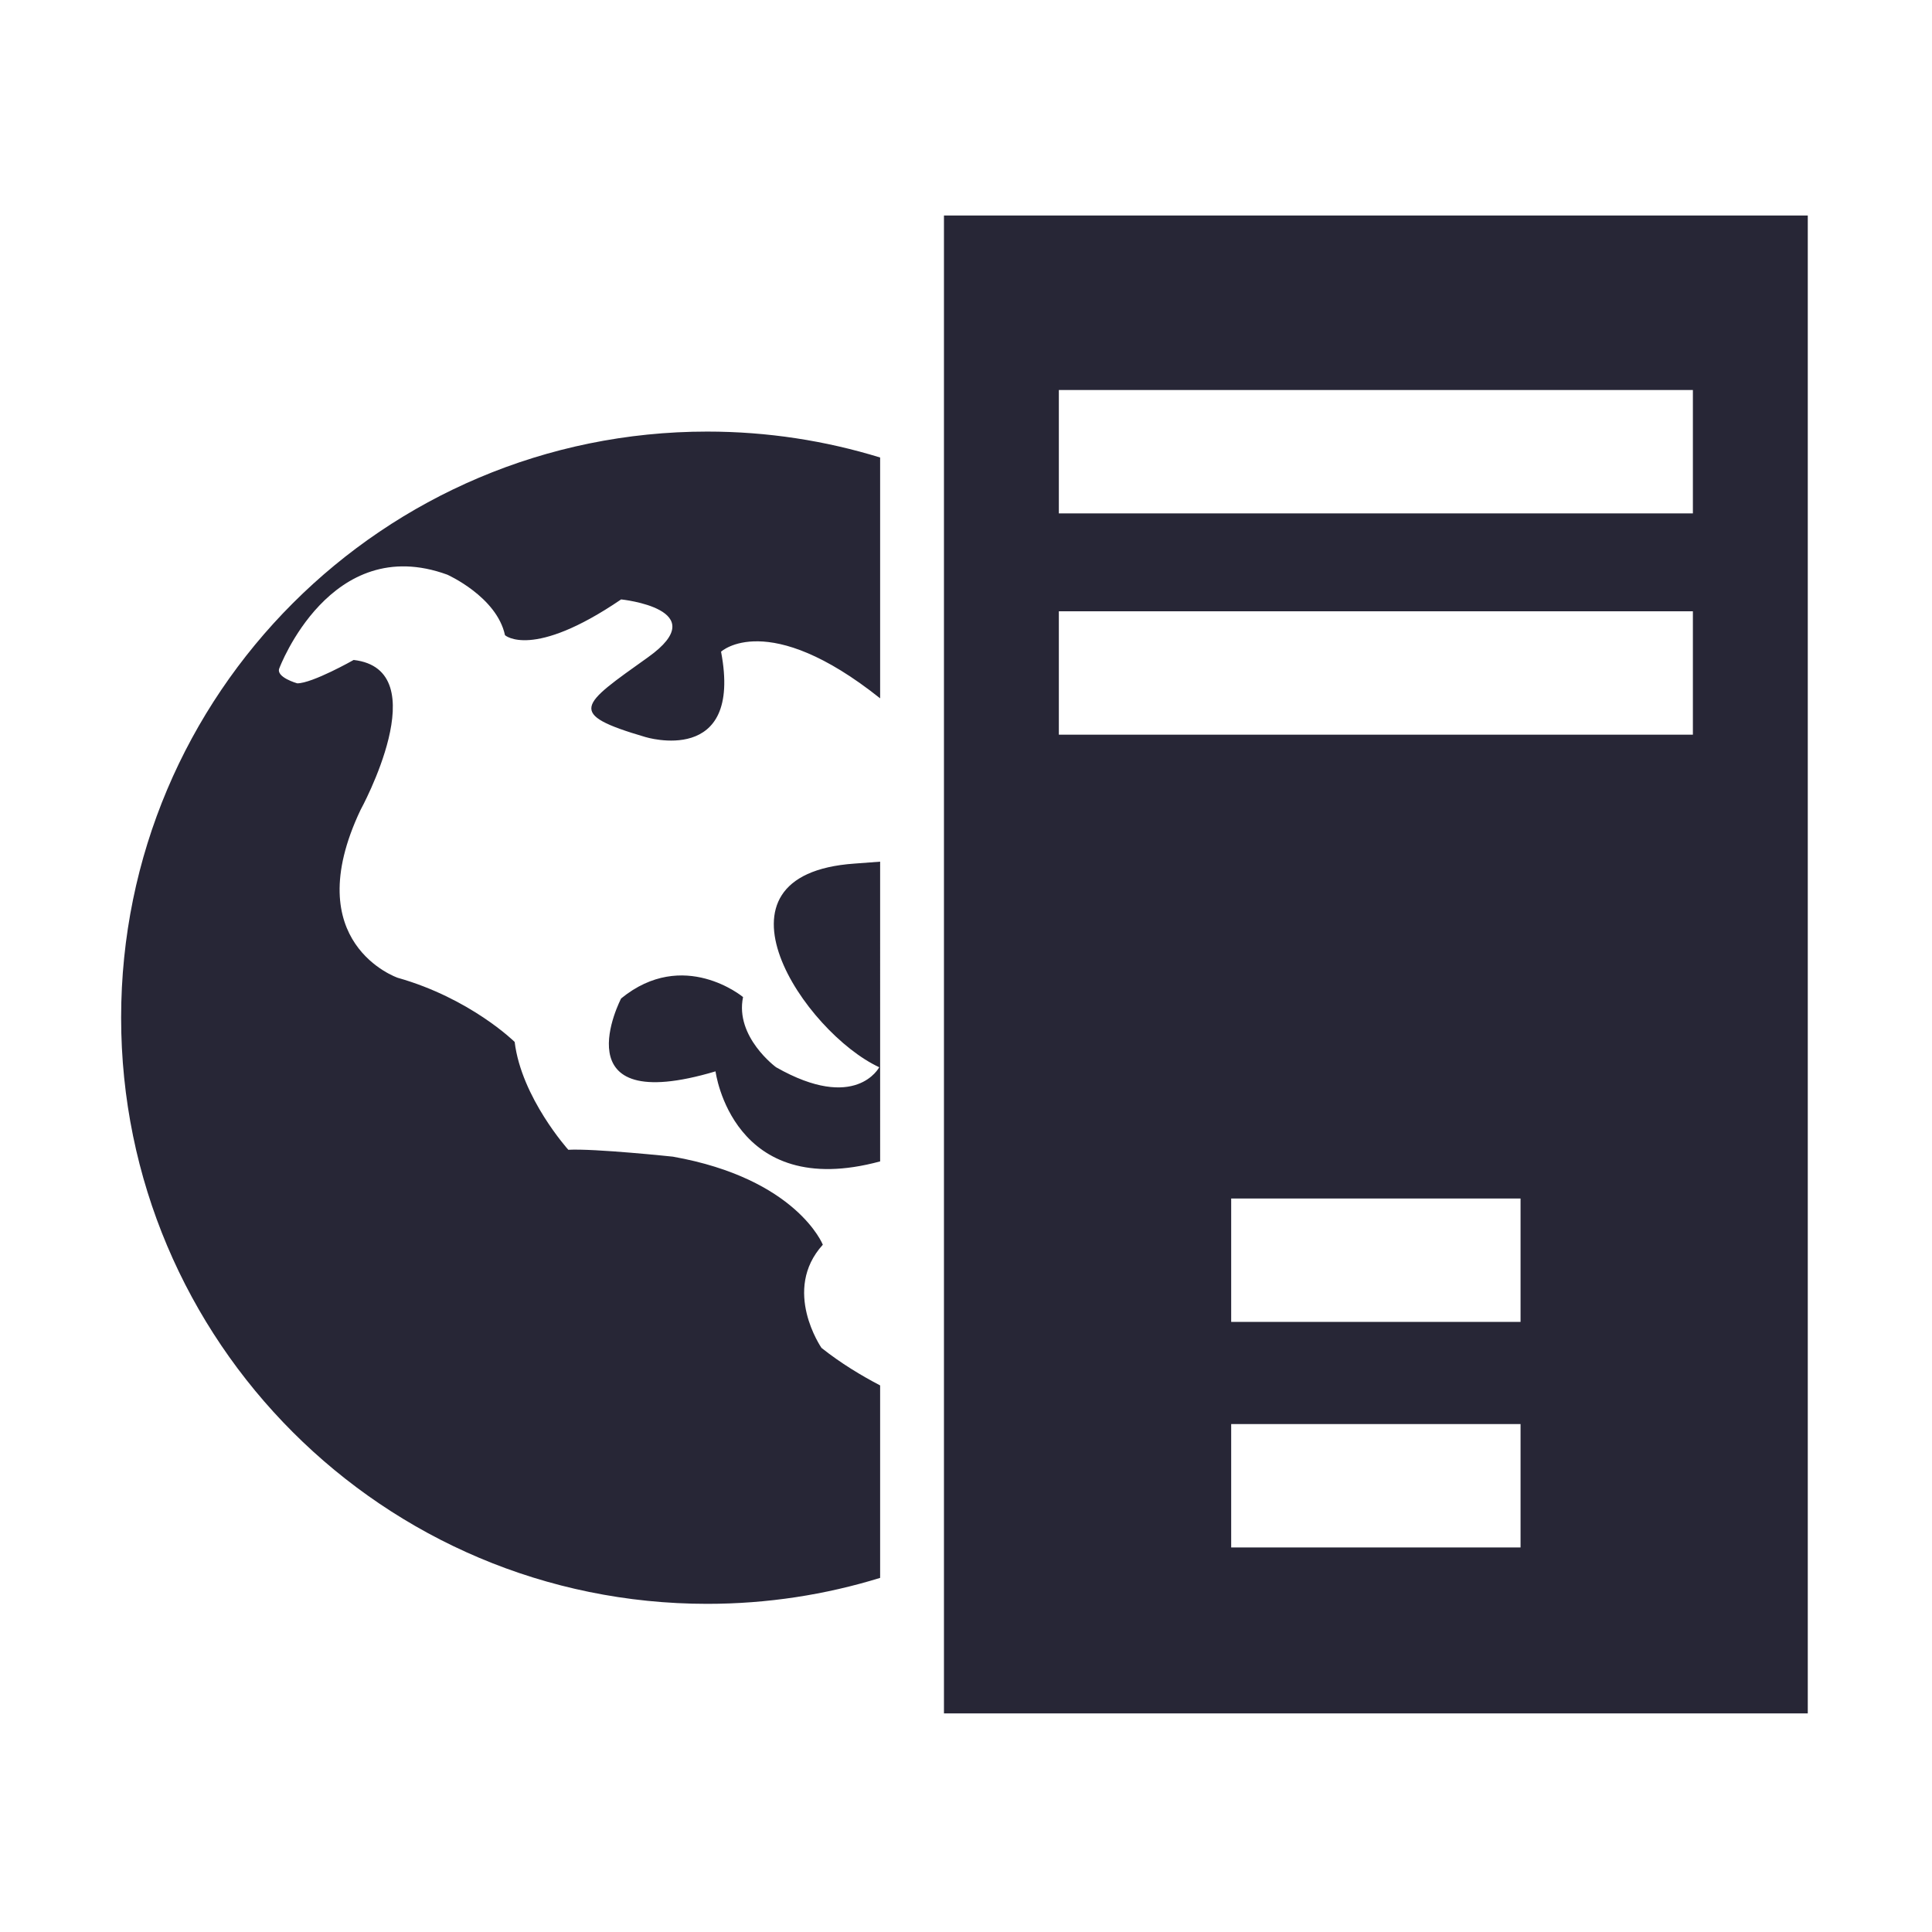 <?xml version="1.0" standalone="no"?><!DOCTYPE svg PUBLIC "-//W3C//DTD SVG 1.1//EN" "http://www.w3.org/Graphics/SVG/1.1/DTD/svg11.dtd"><svg width="200" height="200" viewBox="0 0 200 200" version="1.1" xmlns="http://www.w3.org/2000/svg" xmlns:xlink="http://www.w3.org/1999/xlink"><defs><style type="text/css"><![CDATA[
@font-face { font-family: ifont; src: url(http://at.alicdn.com/t/font_1442373896_4754455.eot?#iefix) format(embedded-opentype), url(http://at.alicdn.com/t/font_1442373896_4754455.woff) format(woff), url(http://at.alicdn.com/t/font_1442373896_4754455.ttf) format(truetype), url(http://at.alicdn.com/t/font_1442373896_4754455.svg#ifont) format(svg); }

]]></style></defs><g class="transform-group"><g transform="scale(0.195, 0.195)"><path d="M466.758 566.565c0 0-12.416 24.09-54.77 0 0 0-21.918-16.075-17.524-37.259 0 0-31.581-26.287-64.725 0.734 0 0-33.144 63.54 50.113 38.709 0 0 8.84 69.08 87.384 47.803L467.236 457.434c-4.341 0.338-8.736 0.675-13.607 1.019C370.347 464.297 427.341 548.293 466.758 566.565zM64.303 540.265c0 171.845 139.322 311.167 311.154 311.167 31.952 0 62.764-4.832 91.778-13.78l0-102.175c-9.874-5.156-20.886-11.767-31.131-19.921 0 0-21.205-30.668 0.713-54.777 0 0-13.871-35.064-79.601-46.744 0 0-41.64-4.396-55.511-3.653 0 0-24.857-27.584-28.484-57.252 0 0-23.375-23.091-62.103-34.057 0 0-53.316-18.253-19.721-89.098 0 0 40.924-74.506-3.653-79.622 0 0-21.894 12.41-29.941 12.41 0 0-11.568-3.237-9.503-8.022 0 0 27.054-72.328 89.133-49.675 0 0 26.287 11.695 30.654 32.144 0 0 14.454 13.143 61.653-19 0 0 50.113 5.123 14.321 30.675-35.79 25.571-43.811 29.953-1.455 42.382 0 0 51.859 16.049 40.184-45.301 0 0 24.567-22.925 84.446 24.758L467.236 242.878c-29.014-8.934-59.827-13.766-91.778-13.766C203.626 229.112 64.303 368.401 64.303 540.265zM501.12 114.415l0 795.17 458.575 0L959.695 114.415 501.12 114.415zM807.216 821.485 653.598 821.485 653.598 755.981l153.618 0L807.216 821.485zM807.216 701.759 653.598 701.759l0-65.506 153.618 0L807.216 701.759zM898.704 390.023 562.111 390.023l0-65.506 336.594 0L898.705 390.023zM898.704 272.56 562.111 272.56l0-65.506 336.594 0L898.705 272.56z" fill="#272636"></path></g></g></svg>